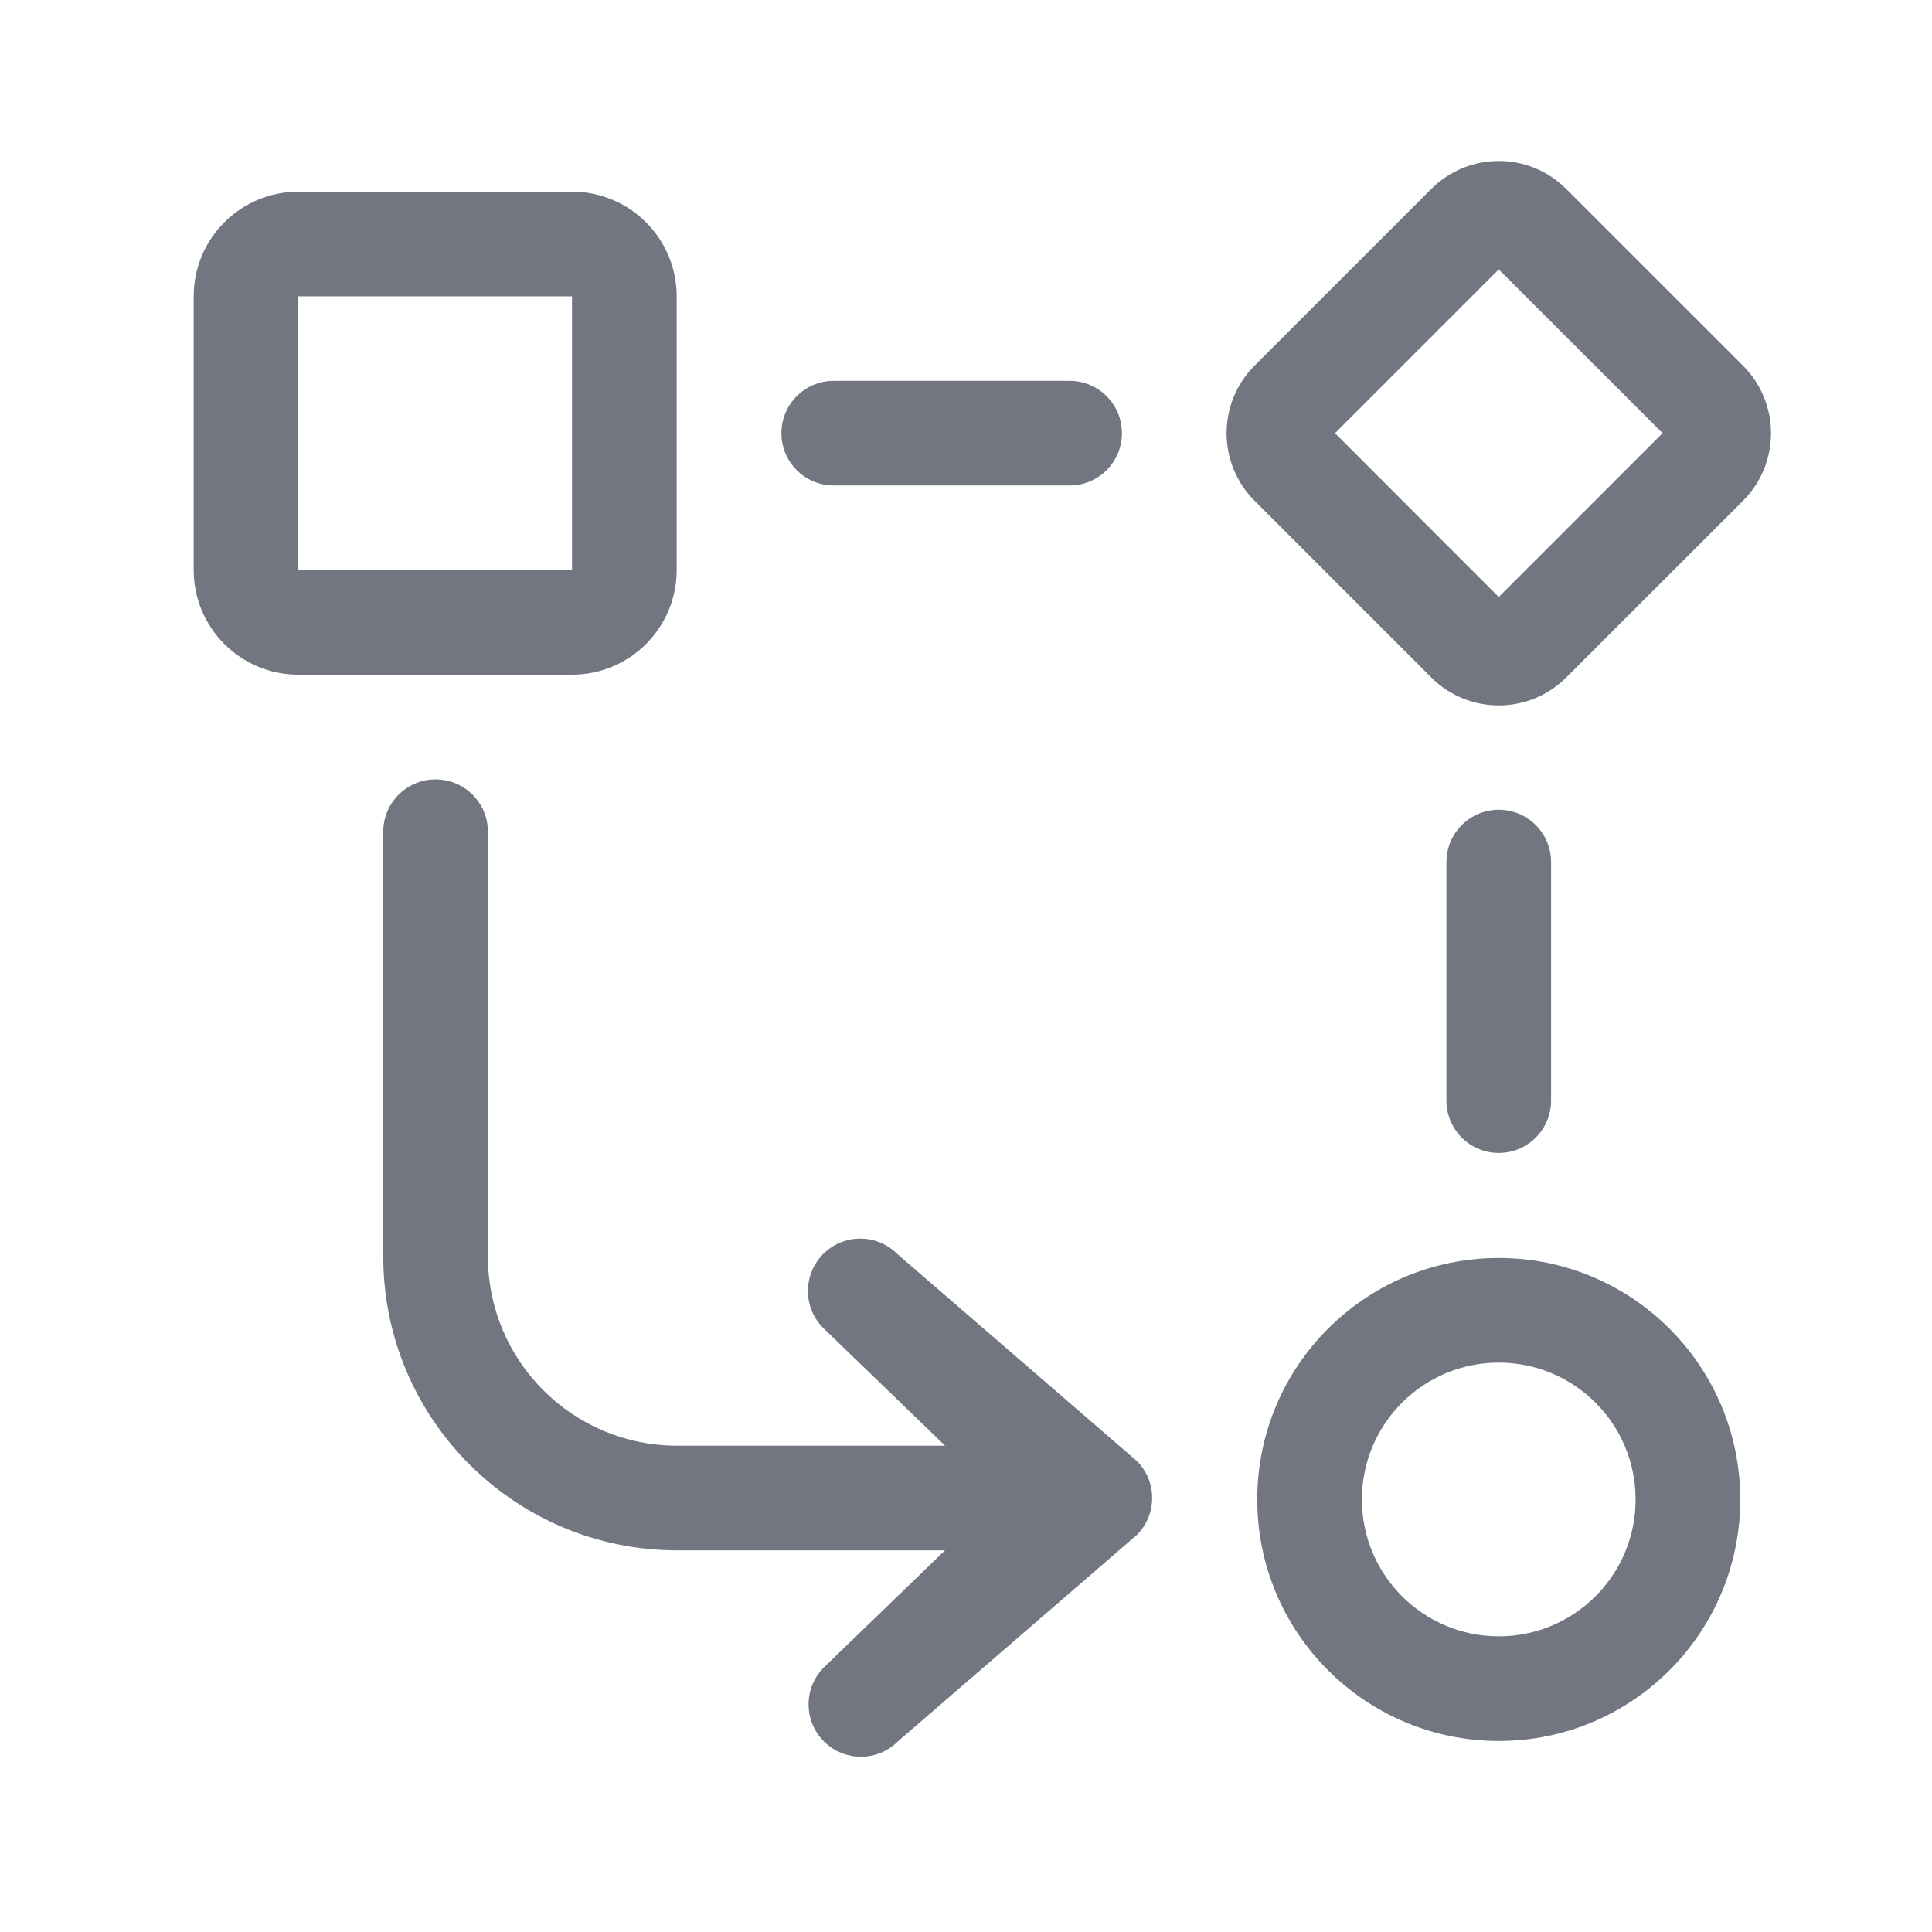 <svg width="24" height="24" viewBox="0 0 24 24" fill="none" xmlns="http://www.w3.org/2000/svg">
<path fill-rule="evenodd" clip-rule="evenodd" d="M18.618 3.347L20.653 5.381L18.618 7.416L16.584 5.381L18.618 3.347ZM17.779 2.348C18.243 1.884 18.994 1.884 19.457 2.348L21.652 4.542C22.116 5.006 22.116 5.757 21.652 6.221L19.457 8.415C18.994 8.879 18.243 8.879 17.779 8.415L15.585 6.221C15.121 5.757 15.121 5.006 15.585 4.542L17.779 2.348ZM7.106 3.681L3.706 3.681L3.706 7.081H7.106V3.681ZM18.618 16.927C17.68 16.927 16.918 17.688 16.918 18.627C16.918 19.566 17.68 20.327 18.618 20.327C19.557 20.327 20.318 19.566 20.318 18.627C20.318 17.688 19.557 16.927 18.618 16.927ZM2.406 3.681C2.406 2.963 2.988 2.381 3.706 2.381H7.106C7.824 2.381 8.406 2.963 8.406 3.681V7.081C8.406 7.799 7.824 8.381 7.106 8.381H3.706C2.988 8.381 2.406 7.799 2.406 7.081V3.681ZM18.618 15.627C16.962 15.627 15.618 16.97 15.618 18.627C15.618 20.284 16.962 21.627 18.618 21.627C20.275 21.627 21.618 20.284 21.618 18.627C21.618 16.97 20.275 15.627 18.618 15.627Z" fill="#717681"/>
<path d="M18.618 10.059C18.977 10.059 19.268 10.35 19.268 10.709V13.672C19.268 14.031 18.977 14.322 18.618 14.322C18.259 14.322 17.968 14.031 17.968 13.672V10.709C17.968 10.35 18.259 10.059 18.618 10.059Z" fill="#717681"/>
<path d="M10.357 4.731C9.998 4.731 9.707 5.022 9.707 5.381C9.707 5.74 9.998 6.031 10.357 6.031H13.287C13.646 6.031 13.937 5.74 13.937 5.381C13.937 5.022 13.646 4.731 13.287 4.731H10.357Z" fill="#717681"/>
<path d="M11.74 17.959L10.227 16.497C9.973 16.243 9.973 15.831 10.227 15.577C10.481 15.323 10.892 15.323 11.146 15.577L14.122 18.149C14.376 18.403 14.376 18.814 14.122 19.068L11.154 21.632C10.9 21.886 10.488 21.886 10.235 21.632C9.981 21.378 9.981 20.966 10.235 20.713L11.739 19.259H8.411C6.396 19.259 4.761 17.625 4.761 15.609V10.332C4.761 9.973 5.052 9.682 5.411 9.682C5.77 9.682 6.061 9.973 6.061 10.332V15.609C6.061 16.907 7.114 17.959 8.411 17.959L11.74 17.959Z" fill="#717681"/>
</svg>
